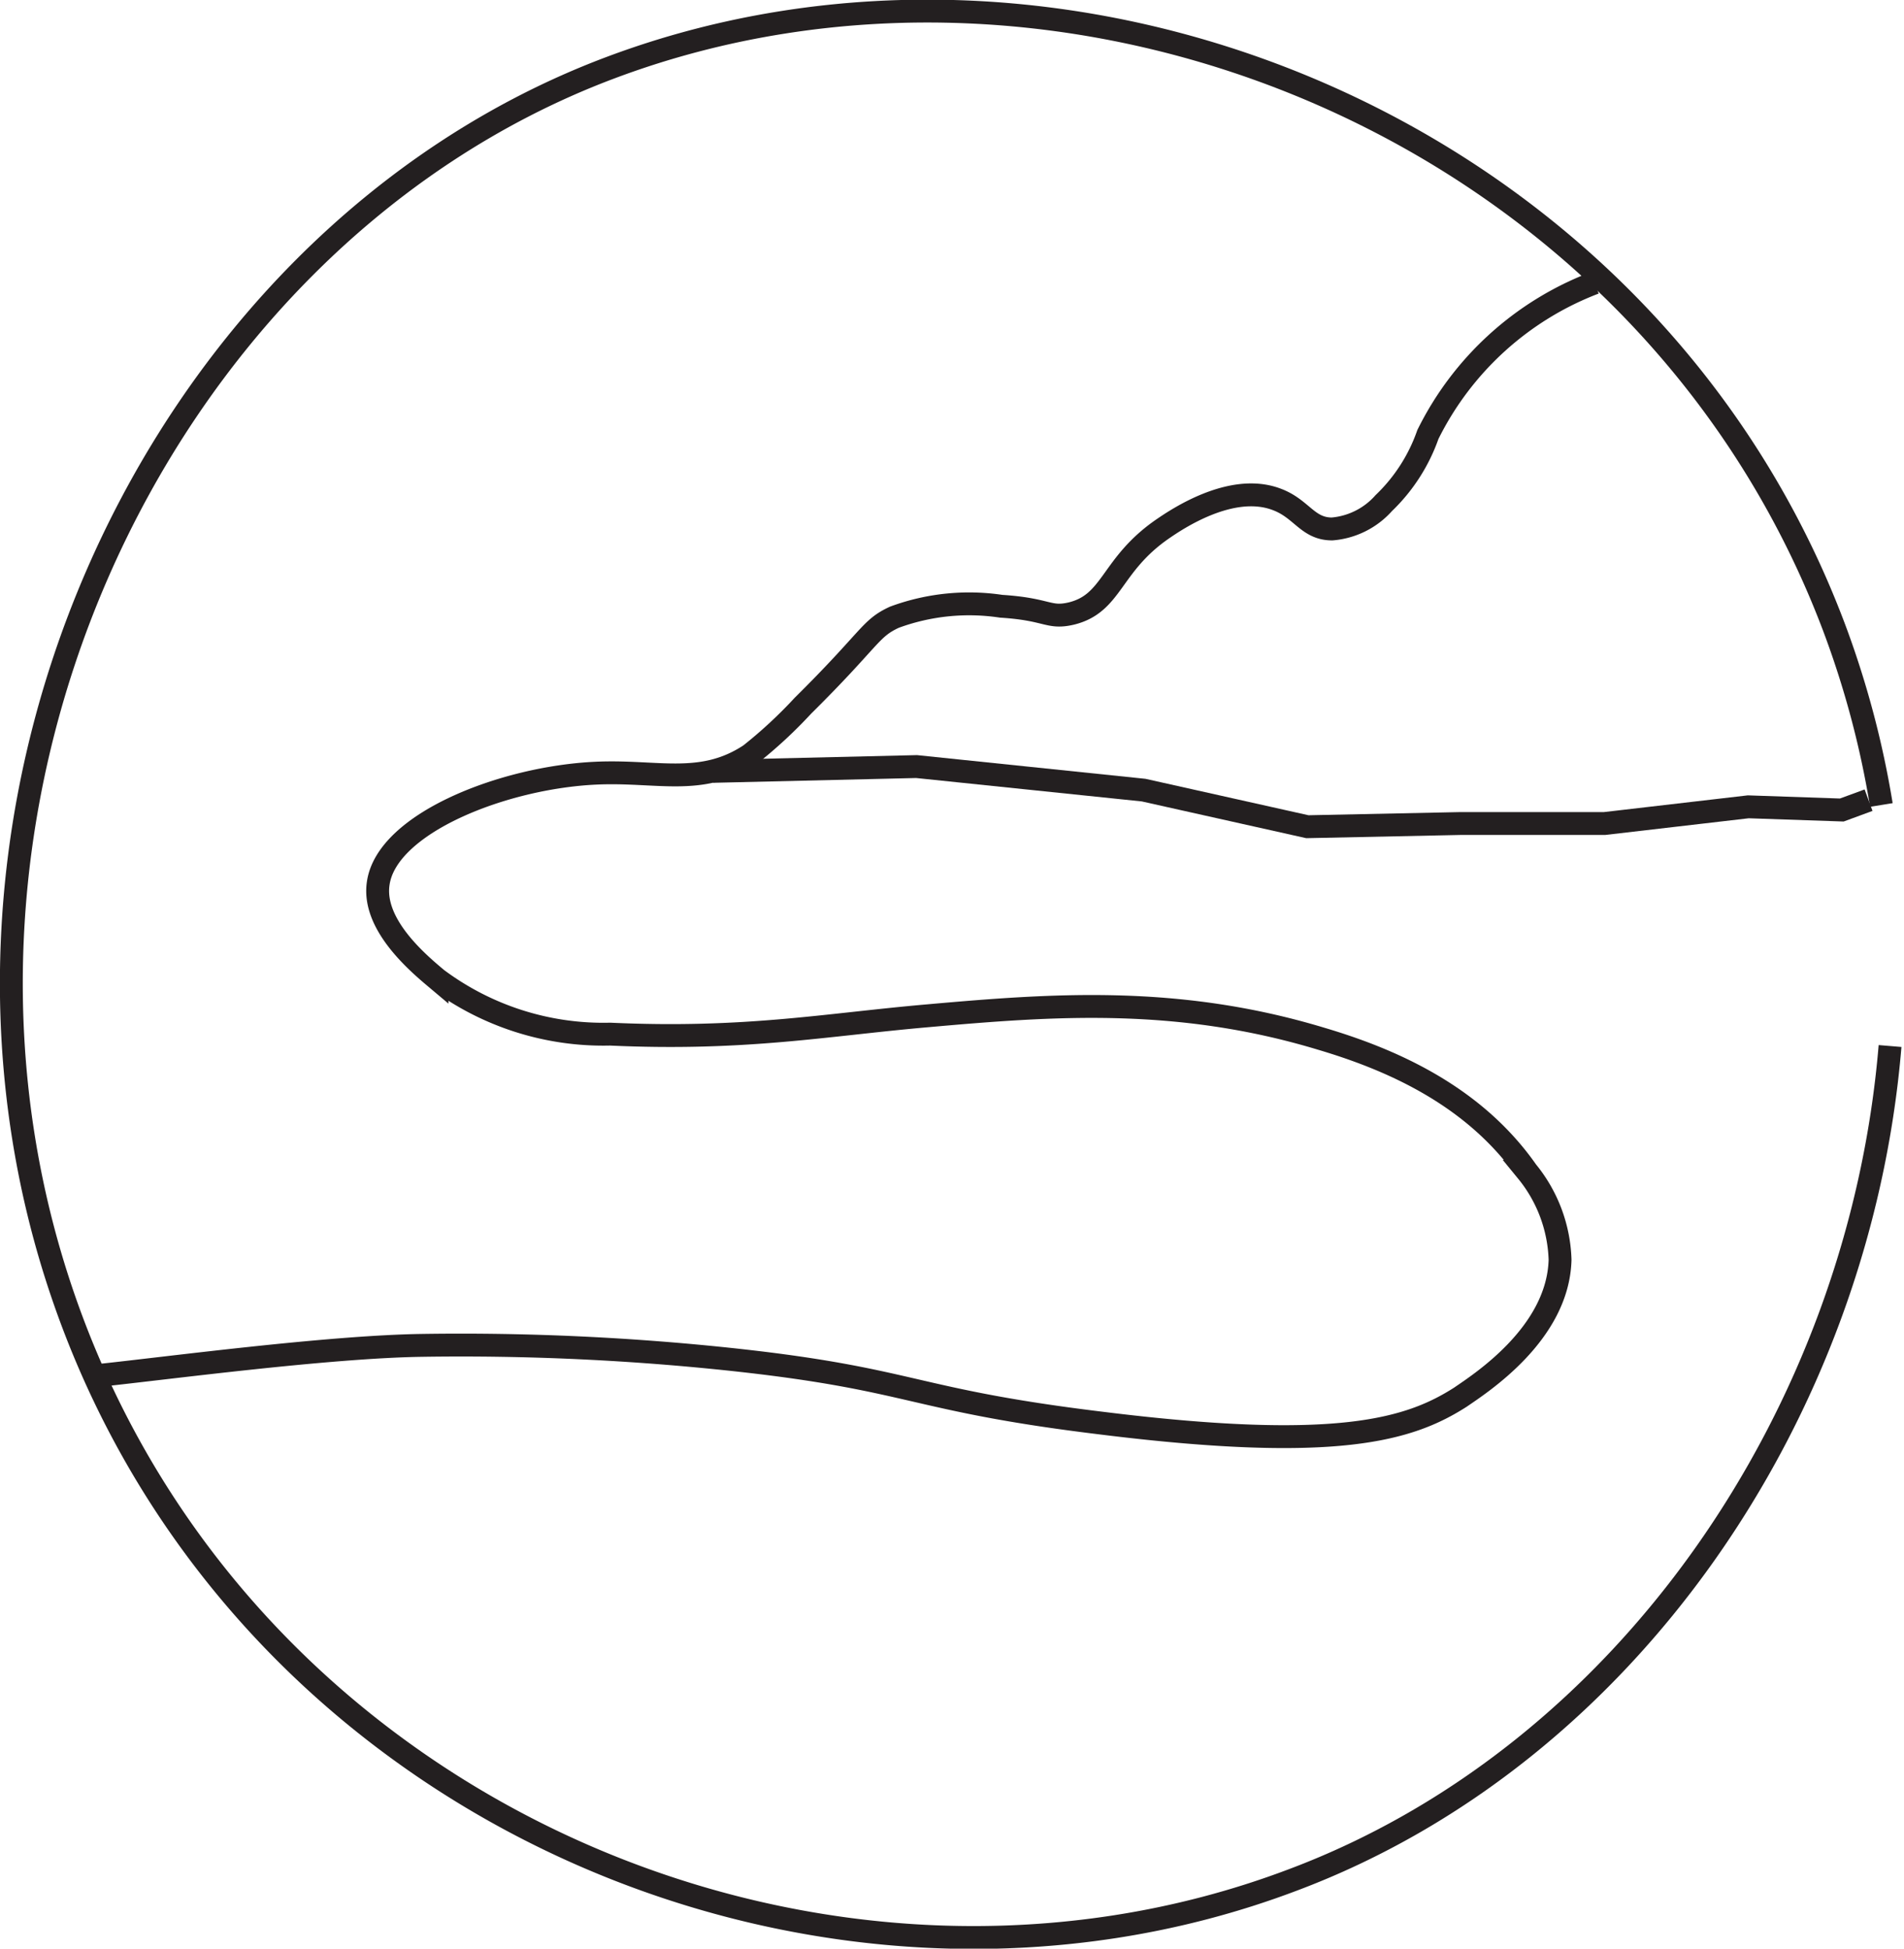 <svg xmlns="http://www.w3.org/2000/svg" viewBox="0 0 83.26 85.21"><defs><style>.cls-1{fill:none;stroke:#231f20;stroke-miterlimit:10;}</style></defs><title>GF logo</title><g id="Layer_2" data-name="Layer 2"><g id="Layer_1-2" data-name="Layer 1"><path class="cls-1" d="M69.73,12.37A13.5,13.5,0,0,0,62.44,19,7.65,7.65,0,0,1,60.51,22a3.39,3.39,0,0,1-2.26,1.13c-1.07,0-1.32-.88-2.41-1.29-2-.77-4.43.9-5,1.29-2.29,1.58-2.18,3.26-4,3.7-1,.23-1-.19-3.06-.32a9.44,9.44,0,0,0-4.67.48c-1.08.5-1,.9-4,3.87A20.4,20.4,0,0,1,32.8,33c-2.13,1.41-4.07.68-6.76.81C22,34,16.92,36,16.54,38.62c-.28,1.83,1.81,3.55,2.57,4.19a12.16,12.16,0,0,0,7.57,2.41c5.9.27,9.4-.41,13.86-.8,5.42-.48,10.91-.91,17.23,1,2.93.87,6.63,2.41,9,5.8a6.41,6.41,0,0,1,1.45,3.87c-.09,3.23-3.48,5.4-4.35,6-2.22,1.42-5.38,2.43-15.78,1.13-8.19-1-8.12-1.89-15.79-2.74a111.44,111.44,0,0,0-13.85-.65c-4.11.06-11.16,1-14.09,1.31"/><path class="cls-1" d="M82.65,45.74l0,0c-1.34,16.09-11.54,31-26.13,36.47C36.46,89.8,11.48,79.76,3.2,57.9S6.49,10.62,26.59,3,71.9,5.52,80.18,27.38a40.76,40.76,0,0,1,2.09,7.82"/><polyline class="cls-1" points="31.18 33.73 40.08 33.52 50.01 34.55 57.17 36.15 63.89 36.01 70.17 36.01 76.45 35.28 80.54 35.42 81.71 34.99"/></g></g></svg>